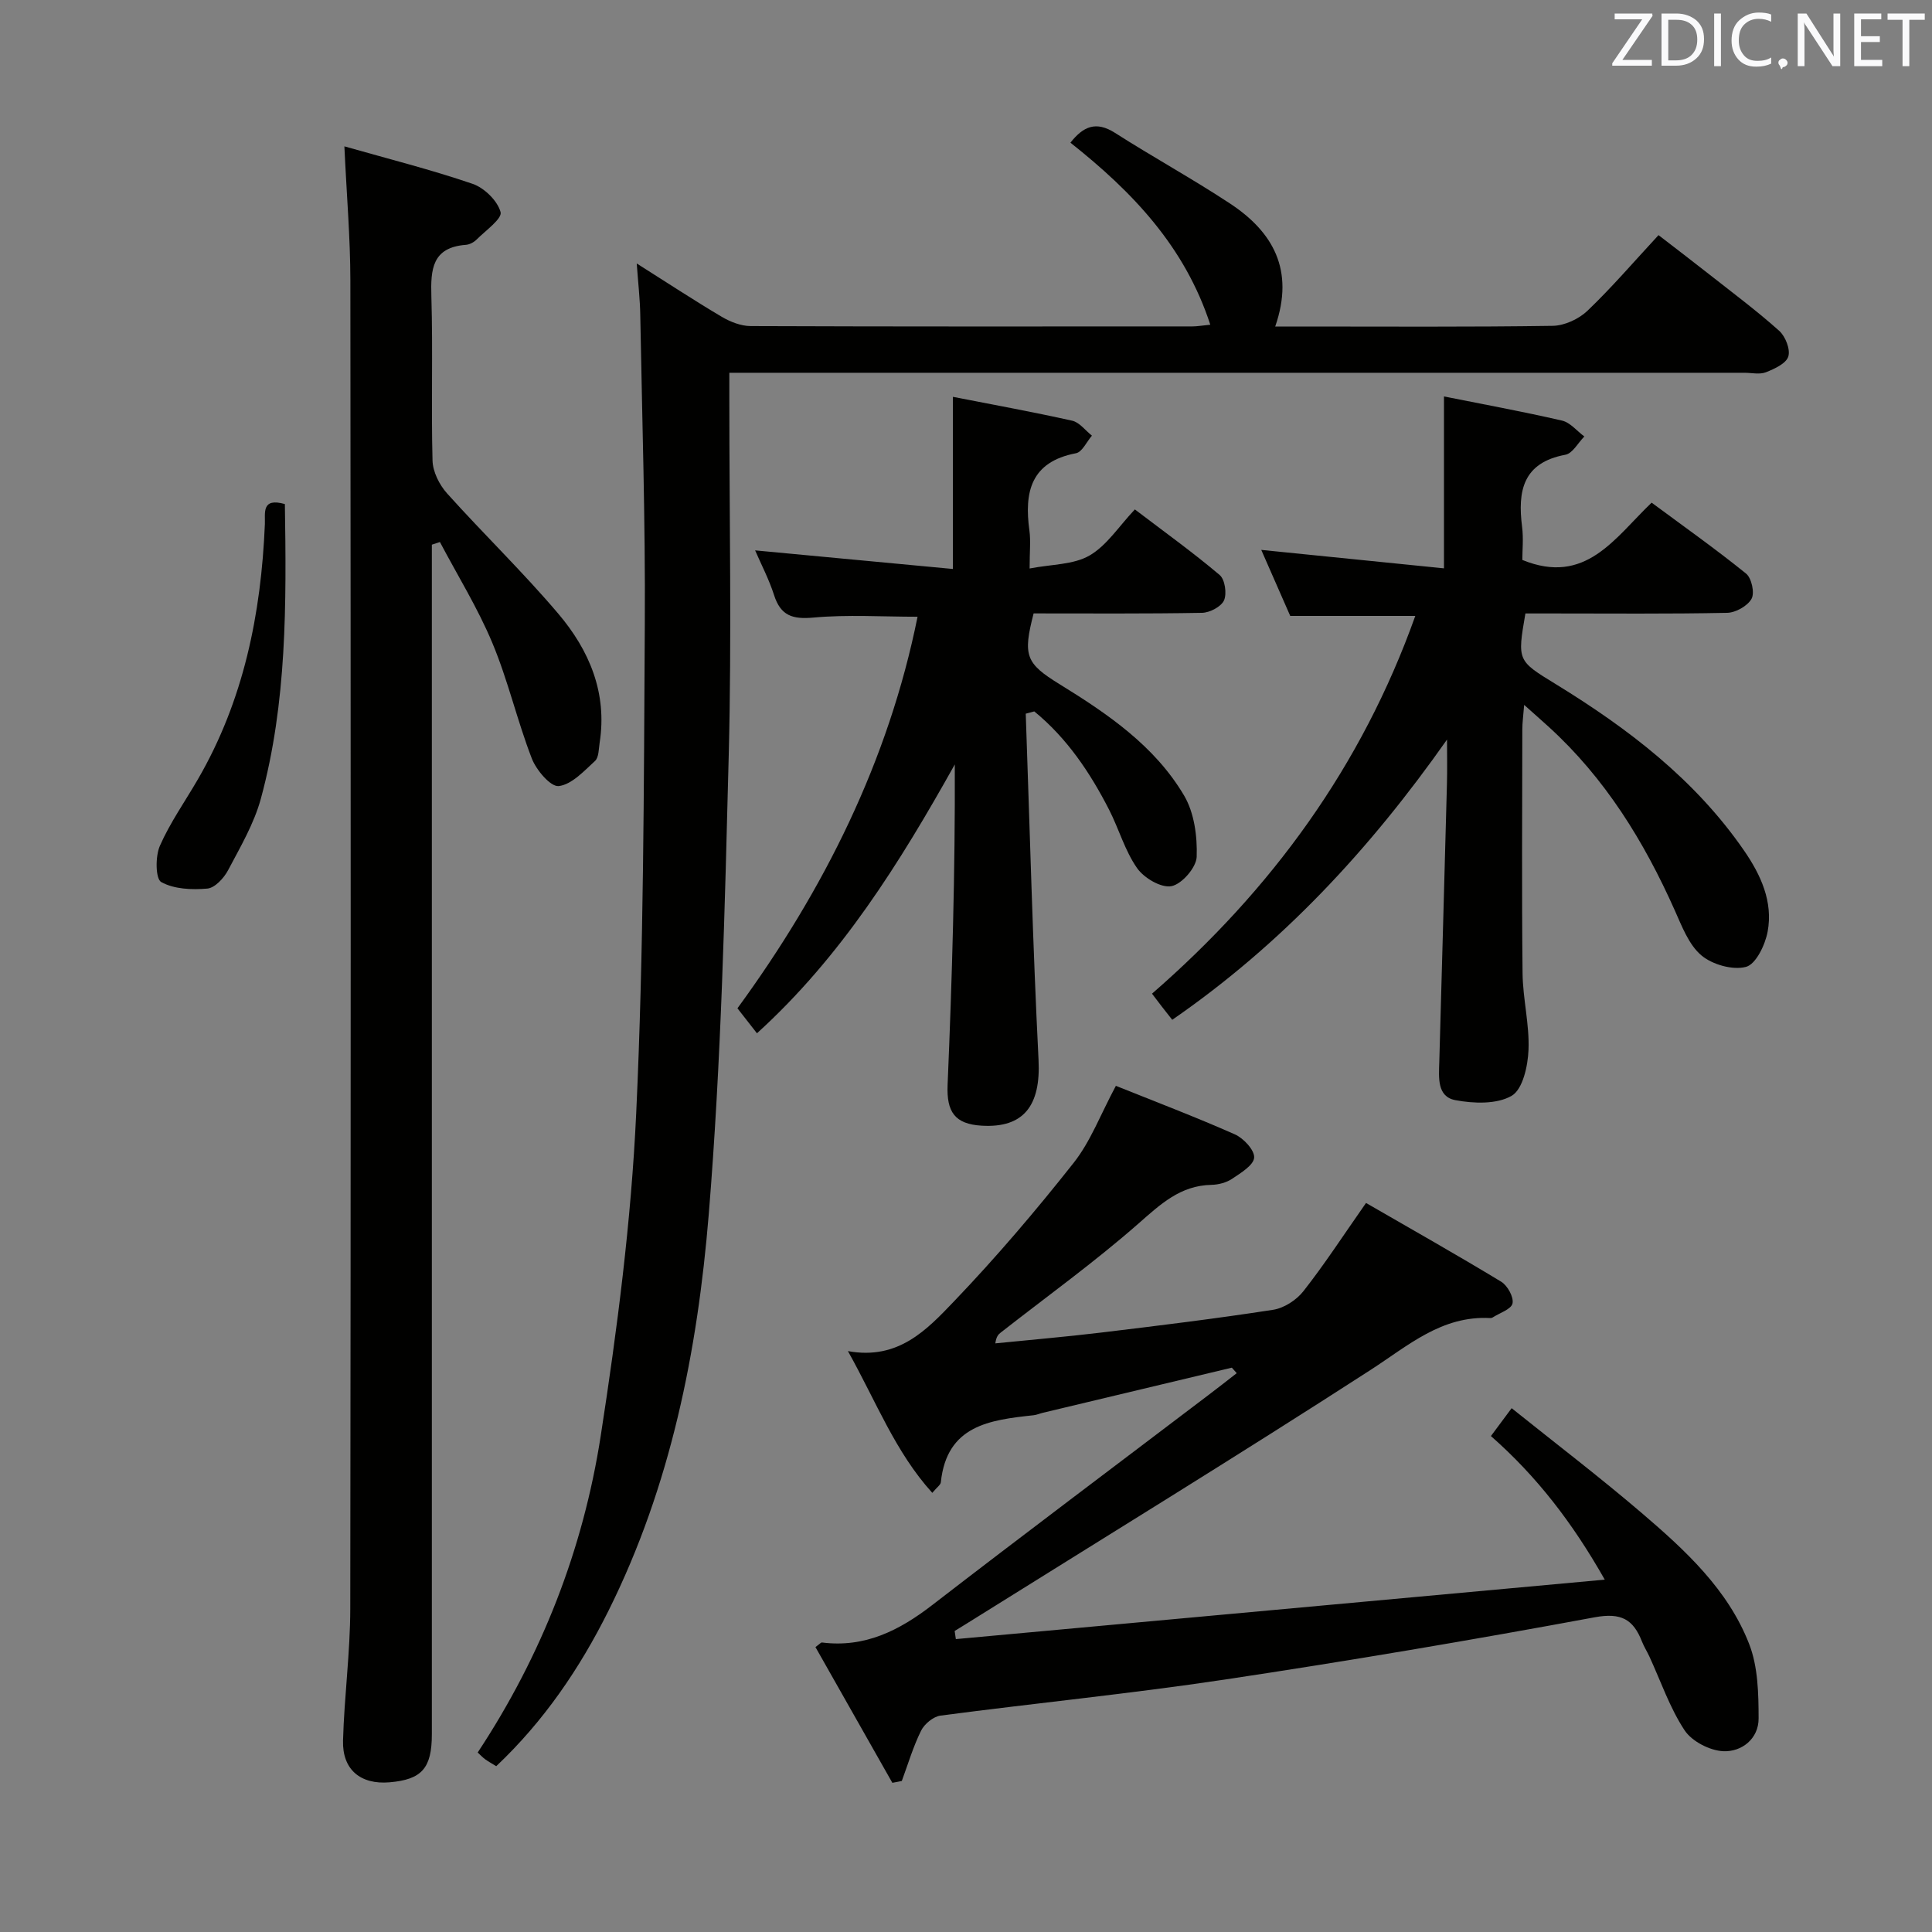 <svg enable-background="new 0 0 400 400" viewBox="0 0 400 400" xmlns="http://www.w3.org/2000/svg"><rect x="0" y="0" width="400" height="400" fill="#808080" stroke="none"/><path d="m184.75 369.11c-5.32-9.39-10.64-18.77-15.92-28.1.87-.63 1.13-.97 1.34-.95 8.88 1.13 16.01-2.48 22.84-7.75 18.96-14.64 38.13-29.01 57.21-43.5 1.96-1.48 3.89-3 5.83-4.51-.34-.38-.67-.76-1.01-1.14-13.04 3.11-26.08 6.22-39.12 9.34-.65.15-1.27.44-1.93.51-9.04.98-17.97 2.06-19.2 13.88-.06.55-.8 1.02-1.77 2.19-7.69-8.49-11.59-18.87-17.47-29.35 10.47 1.92 16.39-4.47 21.99-10.32 8.72-9.11 16.93-18.76 24.75-28.66 3.51-4.44 5.57-10.03 8.74-15.94 7.86 3.16 16.34 6.38 24.62 10.04 1.81.8 4.11 3.27 4.01 4.82-.11 1.58-2.77 3.18-4.57 4.39-1.18.79-2.82 1.22-4.27 1.25-6.46.13-10.55 4.01-15.13 8.03-9.1 7.99-18.97 15.09-28.52 22.57-.47.37-.9.8-1.1 2.22 7.31-.74 14.64-1.36 21.94-2.24 11.87-1.43 23.74-2.88 35.56-4.71 2.28-.35 4.86-2.02 6.3-3.87 4.3-5.47 8.11-11.33 12.95-18.25 9.23 5.33 18.69 10.67 27.98 16.3 1.31.79 2.63 3.18 2.35 4.5-.26 1.21-2.66 1.97-4.12 2.91-.13.09-.32.13-.48.12-10.07-.54-16.97 5.69-24.79 10.74-27.64 17.86-55.71 35.06-83.61 52.51-.83.52-1.67 1.02-2.5 1.54.08.56.17 1.12.25 1.68 44.42-4.07 88.84-8.14 134.35-12.31-6.71-11.83-14.1-21.4-23.57-29.73 1.24-1.67 2.41-3.25 4.29-5.77 9.16 7.34 18.25 14.28 26.93 21.7 9 7.7 17.86 15.83 22.25 27.14 1.83 4.7 1.94 10.24 1.95 15.4.01 4.21-3.5 6.94-7.29 6.78-2.81-.12-6.53-2.04-8.04-4.34-3.07-4.65-4.91-10.12-7.27-15.24-.49-1.06-1.12-2.05-1.55-3.13-1.79-4.58-4.29-6.03-9.77-5.02-25.47 4.72-51.02 9.05-76.64 12.9-19.54 2.93-39.23 4.88-58.83 7.46-1.48.2-3.32 1.73-4.01 3.12-1.64 3.31-2.7 6.92-3.99 10.41-.63.14-1.3.26-1.96.38z" fill="#010100"/><path d="m131.83 54.55c6.41 4.05 11.93 7.68 17.6 11.04 1.77 1.04 3.96 1.91 5.97 1.92 30.49.12 60.98.08 91.48.07.97 0 1.93-.18 3.7-.35-5.28-16.2-16.12-27.52-28.96-37.69 2.64-3.34 5.26-4.56 9.23-2.03 7.84 5.01 16.03 9.5 23.8 14.62 8.86 5.84 13.44 13.74 9.37 25.47h5.48c17.33 0 34.66.12 51.98-.14 2.45-.04 5.4-1.41 7.2-3.13 5.04-4.82 9.59-10.14 14.7-15.65 3.62 2.79 7.13 5.47 10.6 8.2 4.84 3.81 9.79 7.5 14.37 11.6 1.3 1.16 2.36 3.85 1.9 5.33-.45 1.45-2.86 2.56-4.63 3.26-1.3.51-2.96.11-4.46.11-67.82 0-135.63 0-203.45 0-1.98 0-3.96 0-6.71 0v5.56c0 24.49.5 49-.12 73.48-.81 31.75-1.55 63.55-4.14 95.19-2.32 28.31-7.87 56.22-20.75 82.06-5.97 11.98-13.4 22.89-23.25 32.2-.91-.56-1.62-.95-2.28-1.42-.51-.37-.95-.85-1.56-1.41 13.27-20.1 21.83-42.06 25.47-65.54 3.43-22.14 6.31-44.48 7.35-66.83 1.57-33.73 1.58-67.55 1.78-101.34.13-21.3-.56-42.61-.94-63.92-.05-3.24-.43-6.48-.73-10.66z" fill="#010100"/><path d="m71.3 30.3c9.16 2.61 17.98 4.83 26.54 7.76 2.43.83 5.16 3.5 5.8 5.85.37 1.36-3.11 3.83-4.97 5.69-.56.56-1.44 1.03-2.21 1.09-6.99.53-7.32 5.05-7.15 10.68.34 11.32-.06 22.67.24 33.99.06 2.31 1.41 5 2.99 6.77 7.56 8.42 15.73 16.3 23.04 24.92 6.41 7.55 10.18 16.39 8.57 26.72-.2 1.3-.16 3.04-.96 3.78-2.28 2.09-4.82 4.88-7.51 5.2-1.67.19-4.64-3.3-5.57-5.7-3.04-7.86-4.93-16.19-8.18-23.95-3.01-7.21-7.19-13.94-10.85-20.88-.56.18-1.11.37-1.67.55v5.79 240.47c0 7.08-2.08 9.41-8.78 9.98-5.96.5-9.77-2.6-9.61-8.63.25-9.13 1.49-18.24 1.5-27.36.12-91.66.11-183.31.02-274.97-.01-8.81-.77-17.59-1.24-27.75z" fill="#010100"/><path d="m299.59 153.12c-15.95 22.67-34.13 42.3-56.89 58.02-.74-.94-1.43-1.8-2.1-2.67-.6-.77-1.19-1.55-2.09-2.74 24.74-21.5 43.41-47.08 54.51-78.21-8.75 0-17.12 0-25.89 0-1.92-4.38-4.02-9.16-6-13.67 12.71 1.28 25.2 2.54 37.83 3.82 0-12.37 0-23.75 0-35.59 7.99 1.6 16.25 3.11 24.44 5 1.7.39 3.09 2.16 4.62 3.29-1.3 1.31-2.43 3.5-3.92 3.78-8.82 1.64-9.91 7.51-8.97 14.91.31 2.42.05 4.91.05 6.87 13.12 5.35 19.09-4.52 26.77-11.86 6.62 4.9 13.25 9.59 19.55 14.68 1.15.93 1.82 4 1.14 5.22-.82 1.49-3.28 2.87-5.05 2.91-12.16.25-24.32.13-36.49.13-1.79 0-3.59 0-5.28 0-1.7 9.83-1.66 9.76 6.28 14.63 15 9.2 28.84 19.75 38.98 34.45 3.48 5.04 6.04 10.6 4.89 16.8-.51 2.74-2.43 6.75-4.48 7.29-2.76.73-6.99-.47-9.26-2.4-2.6-2.21-4.01-6.01-5.49-9.31-6.37-14.29-14.43-27.37-26.11-38-1.44-1.31-2.91-2.6-5.07-4.53-.18 2.3-.38 3.69-.38 5.08-.02 16.83-.13 33.66.05 50.49.06 5.3 1.45 10.61 1.23 15.87-.13 3.33-1.19 8.15-3.48 9.49-3.08 1.79-7.88 1.62-11.68.9-3.83-.73-3.4-4.73-3.31-7.93.53-19.12 1.07-38.24 1.58-57.36.09-3.13.02-6.24.02-9.36z" fill="#010100"/><path d="m212.37 147.76c.84 23.9 1.45 47.82 2.65 71.7.47 9.38-3.02 14.12-11.77 13.6-5.59-.33-7.29-2.87-7.06-8.44.93-22.04 1.58-44.08 1.49-66.35-11.39 20.36-23.49 39.8-40.96 55.66-1.39-1.78-2.59-3.32-4.04-5.17 17.97-24.59 31.27-51.25 37.29-81.07-7.33 0-14.48-.47-21.53.17-4.37.4-6.81-.38-8.18-4.66-1.06-3.3-2.7-6.42-3.92-9.25 13.48 1.27 27.06 2.54 40.95 3.85 0-12.45 0-23.81 0-35.64 8.18 1.6 16.47 3.11 24.69 4.94 1.52.34 2.74 2.03 4.09 3.1-1.09 1.26-2.02 3.4-3.31 3.64-9.36 1.79-10.73 8.05-9.63 16.02.29 2.1.04 4.28.04 7.84 4.56-.89 9.06-.76 12.39-2.68 3.59-2.07 6.08-6.04 9.4-9.55 6.15 4.68 12.04 8.91 17.56 13.58 1.09.92 1.52 3.85.9 5.25-.59 1.31-2.95 2.55-4.56 2.58-11.64.21-23.29.12-34.86.12-2.26 8.75-1.64 10.34 5.38 14.66 9.98 6.15 19.71 12.78 25.78 23.06 2.1 3.56 2.75 8.45 2.6 12.68-.08 2.21-3.07 5.65-5.22 6.07-2.13.41-5.7-1.69-7.13-3.75-2.52-3.61-3.75-8.09-5.78-12.07-3.95-7.71-8.72-14.82-15.49-20.36-.58.16-1.18.31-1.77.47z" fill="#010100"/><path d="m58.98 104.36c.32 20.68.44 41.09-4.97 60.99-1.41 5.18-4.25 10.01-6.79 14.82-.86 1.63-2.73 3.66-4.29 3.8-3.19.28-6.89.13-9.55-1.35-1.19-.66-1.24-5.32-.28-7.5 2.12-4.82 5.22-9.2 7.88-13.79 9.47-16.33 13.08-34.2 13.86-52.82.09-2.32-.75-5.52 4.14-4.15z" fill="#010100"/><g fill="#fafafb"><path d="m342.2 3.2-6.3 9.2h6.1v1.2h-8.2v-.5l6.2-9.1h-5.7v-1.2h7.8v.4z"/><path d="m344 13.7v-10.9h3.1c1.6 0 3 .5 4.1 1.4 1.1 1 1.6 2.2 1.6 3.9s-.5 3-1.6 4-2.5 1.5-4.2 1.5h-3zm1.4-9.6v8.4h1.6c1.4 0 2.5-.4 3.2-1.1.8-.8 1.2-1.8 1.2-3.2s-.4-2.4-1.2-3.1-1.8-1-3.1-1z"/><path d="m356.3 2.8v10.9h-1.4v-10.9z"/><path d="m366.6 13.2c-.8.4-1.8.6-3 .6-1.6 0-2.8-.5-3.7-1.5s-1.4-2.3-1.4-3.9c0-1.7.5-3.2 1.6-4.2s2.4-1.6 4-1.6c1 0 1.9.1 2.6.4v1.5c-.8-.4-1.6-.6-2.6-.6-1.2 0-2.2.4-3 1.2s-1.1 1.9-1.1 3.3c0 1.3.4 2.3 1.1 3.1s1.6 1.1 2.8 1.1c1.1 0 2-.2 2.8-.7v1.3z"/><path d="m368.2 13c0-.3.1-.5.3-.6.2-.2.4-.3.6-.3.3 0 .5.1.7.3s.3.4.3.6-.1.5-.3.6c-.2.2-.4.3-.7.3-.3 1-.5-.1-.6-.3-.2-.2-.3-.4-.3-.6z"/><path d="m381.1 13.7h-1.7l-5.5-8.4c-.2-.2-.3-.5-.4-.7 0 .2.1.8.1 1.5v7.6h-1.4v-10.9h1.8l5.3 8.3c.3.4.4.6.4.8 0-.3-.1-.8-.1-1.6v-7.5h1.4v10.9z"/><path d="m389.7 13.7h-5.8v-10.9h5.6v1.2h-4.2v3.5h3.9v1.2h-3.9v3.7h4.4z"/><path d="m398.4 4.1h-3.1v9.6h-1.4v-9.6h-3.1v-1.3h7.7v1.3z"/></g></svg>